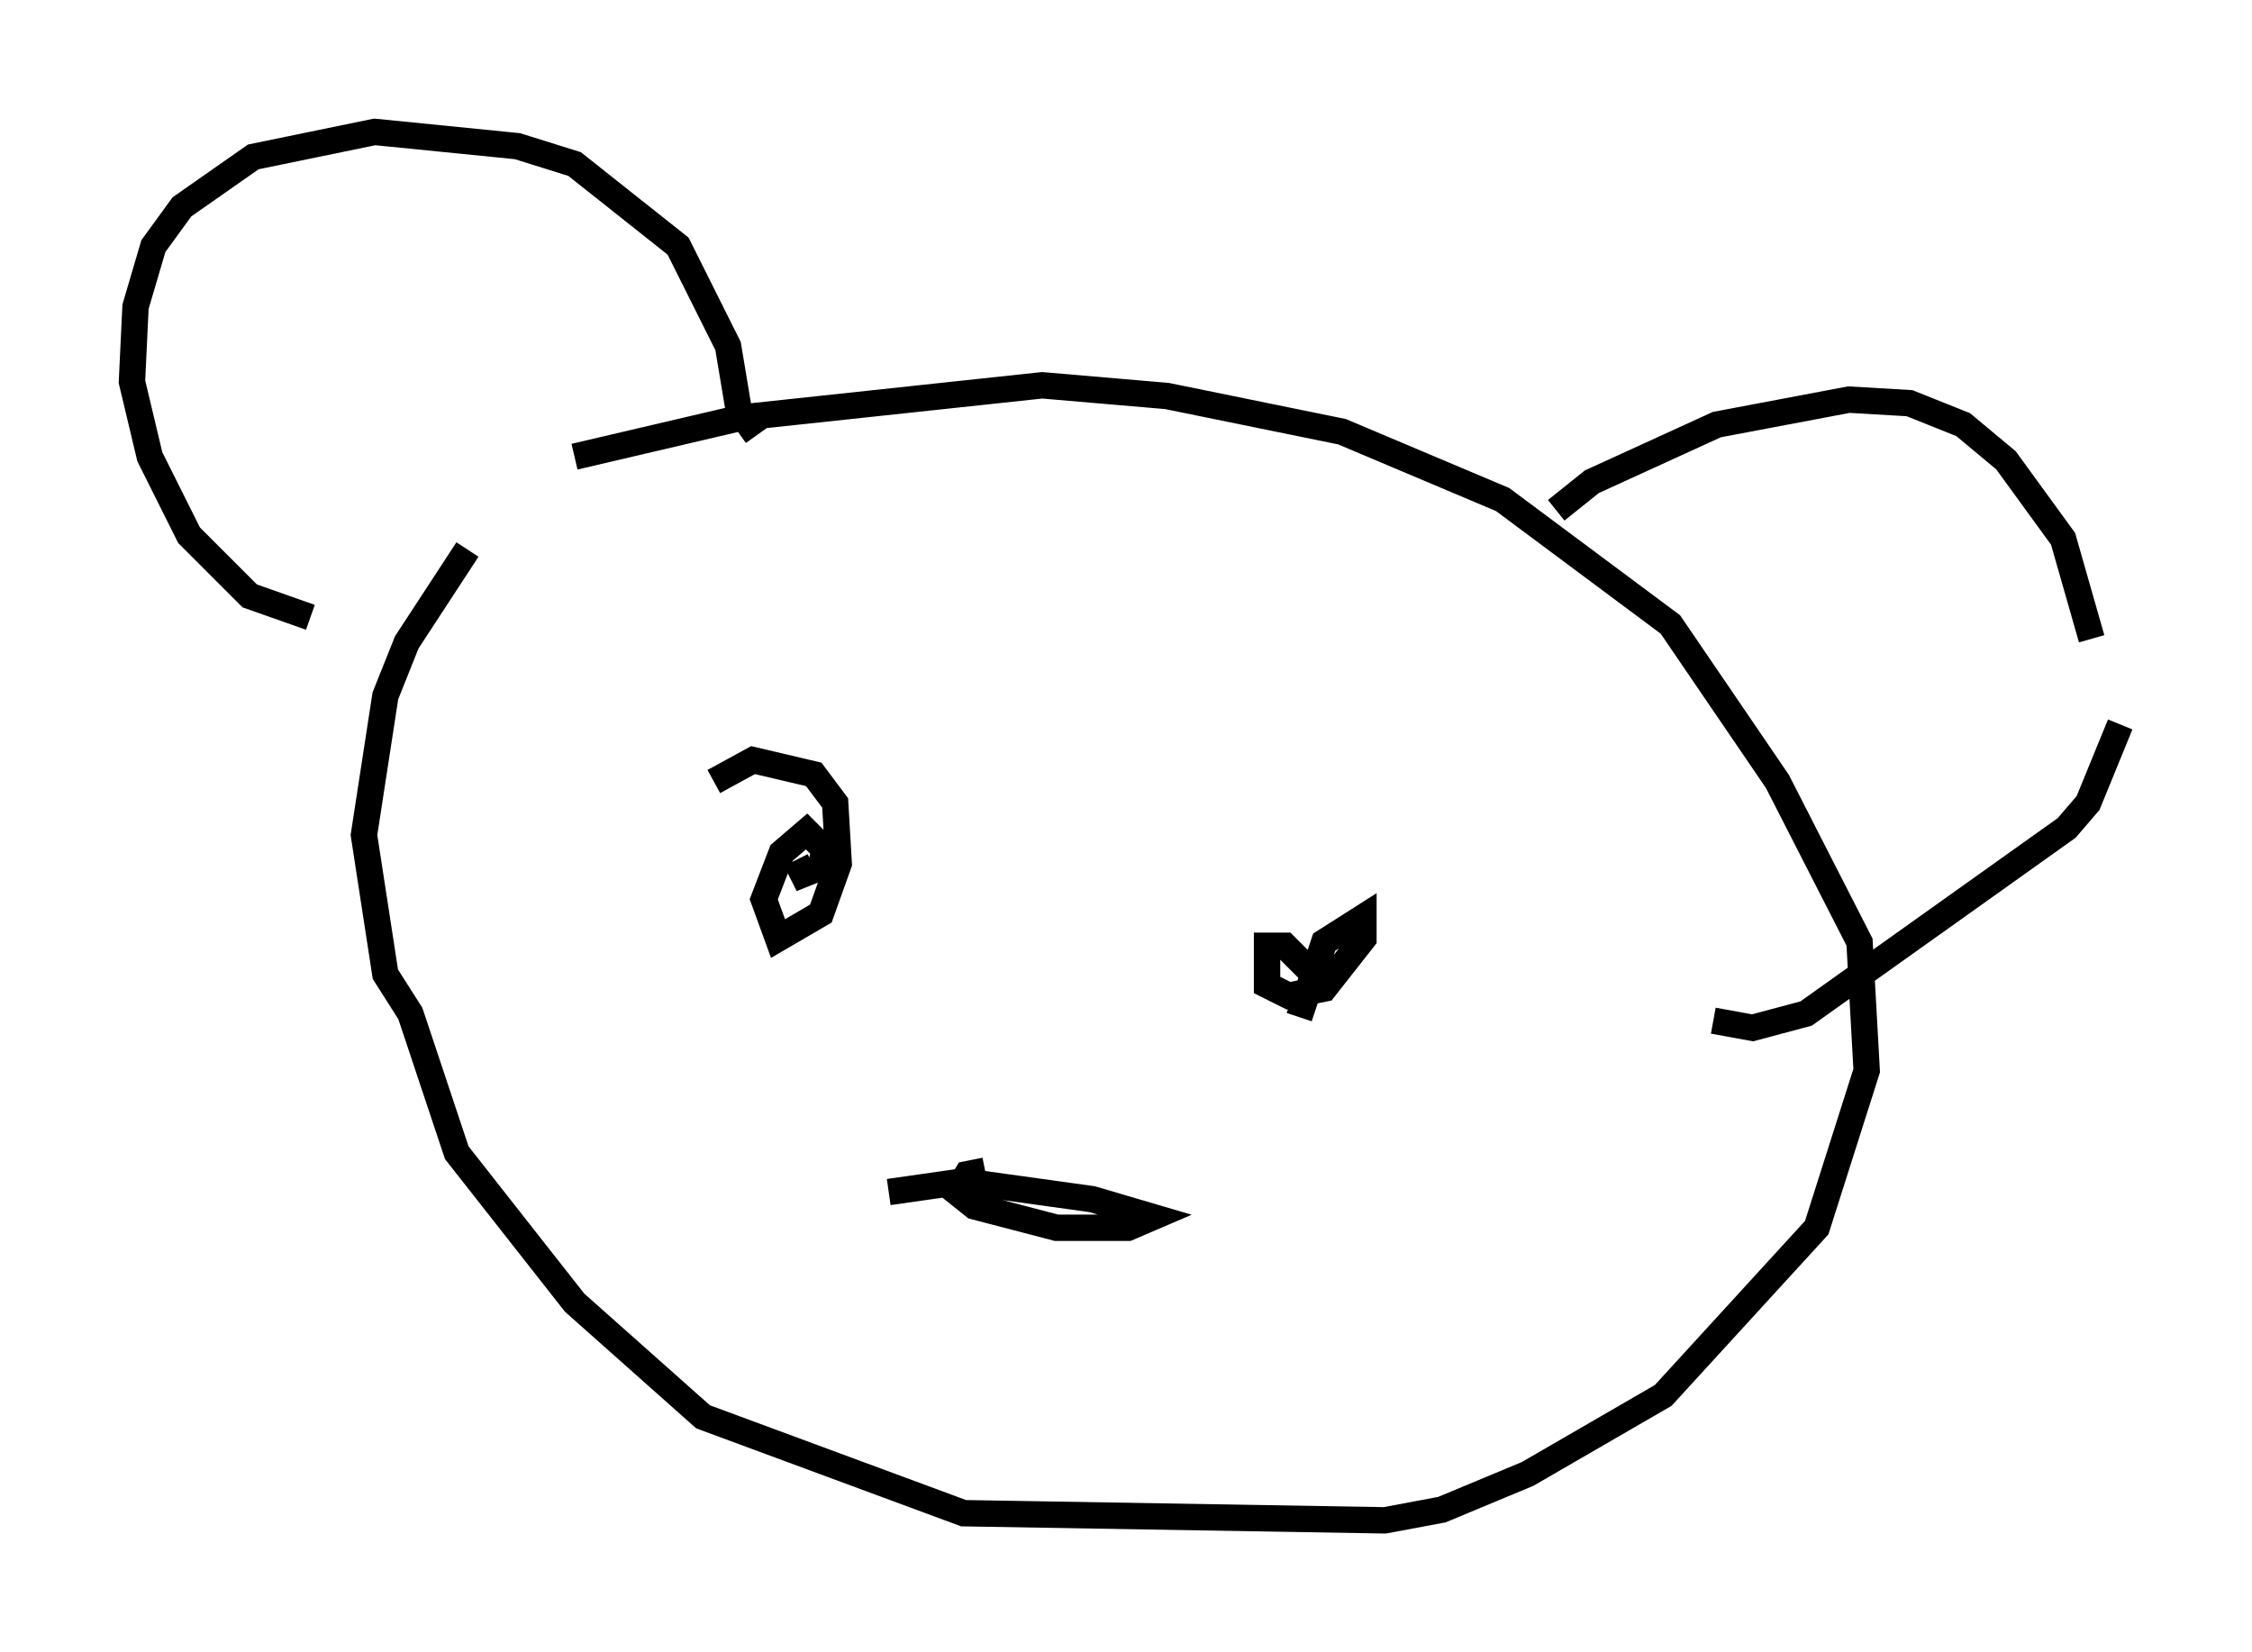 <?xml version="1.0" encoding="utf-8" ?>
<svg baseProfile="full" height="62.638" version="1.1" width="85.371" xmlns="http://www.w3.org/2000/svg" xmlns:ev="http://www.w3.org/2001/xml-events" xmlns:xlink="http://www.w3.org/1999/xlink"><defs /><rect fill="white" height="62.638" width="85.371" x="0" y="0" /><path d="M14.337, 20.155 m7.442, -2.842 l6.36, -1.488 11.367, -1.218 l4.736, 0.406 6.631, 1.353 l6.089, 2.571 6.36, 4.736 l4.059, 5.954 3.112, 6.089 l0.271, 4.871 -1.894, 5.954 l-5.819, 6.36 -5.142, 2.977 l-3.248, 1.353 -2.165, 0.406 l-15.967, -0.271 -9.878, -3.654 l-4.871, -4.33 -4.465, -5.683 l-1.759, -5.277 -0.947, -1.488 l-0.812, -5.277 0.812, -5.277 l0.812, -2.03 2.3, -3.518 m-5.954, 2.571 l-2.3, -0.812 -2.3, -2.3 l-1.488, -2.977 -0.677, -2.842 l0.135, -2.842 0.677, -2.3 l1.083, -1.488 2.706, -1.894 l4.601, -0.947 5.413, 0.541 l2.165, 0.677 3.924, 3.112 l1.894, 3.789 0.406, 2.436 l0.677, 0.947 m30.311, 2.842 l1.353, -1.083 4.736, -2.165 l5.007, -0.947 2.3, 0.135 l2.03, 0.812 1.624, 1.353 l2.165, 2.977 1.083, 3.789 m1.083, 3.248 l-1.218, 2.977 -0.812, 0.947 l-9.878, 7.036 -2.03, 0.541 l-1.488, -0.271 m-37.889, -9.066 l1.488, -0.812 2.3, 0.541 l0.812, 1.083 0.135, 2.3 l-0.677, 1.894 -1.624, 0.947 l-0.541, -1.488 0.677, -1.759 l0.947, -0.812 0.677, 0.677 l-0.135, 0.677 -0.677, 0.271 l-0.271, -0.541 m19.08, 5.954 l0.947, -2.842 1.488, -0.947 l0.0, 0.812 -1.488, 1.894 l-1.353, 0.271 -0.812, -0.406 l0.0, -1.488 0.677, 0.0 l1.353, 1.353 m-16.373, 7.984 l2.842, -0.406 4.871, 0.677 l2.3, 0.677 -0.947, 0.406 l-2.706, 0.0 -3.112, -0.812 l-0.677, -0.541 0.406, -0.677 l0.677, -0.135 " fill="none" stroke="black" stroke-width="1" /></svg>